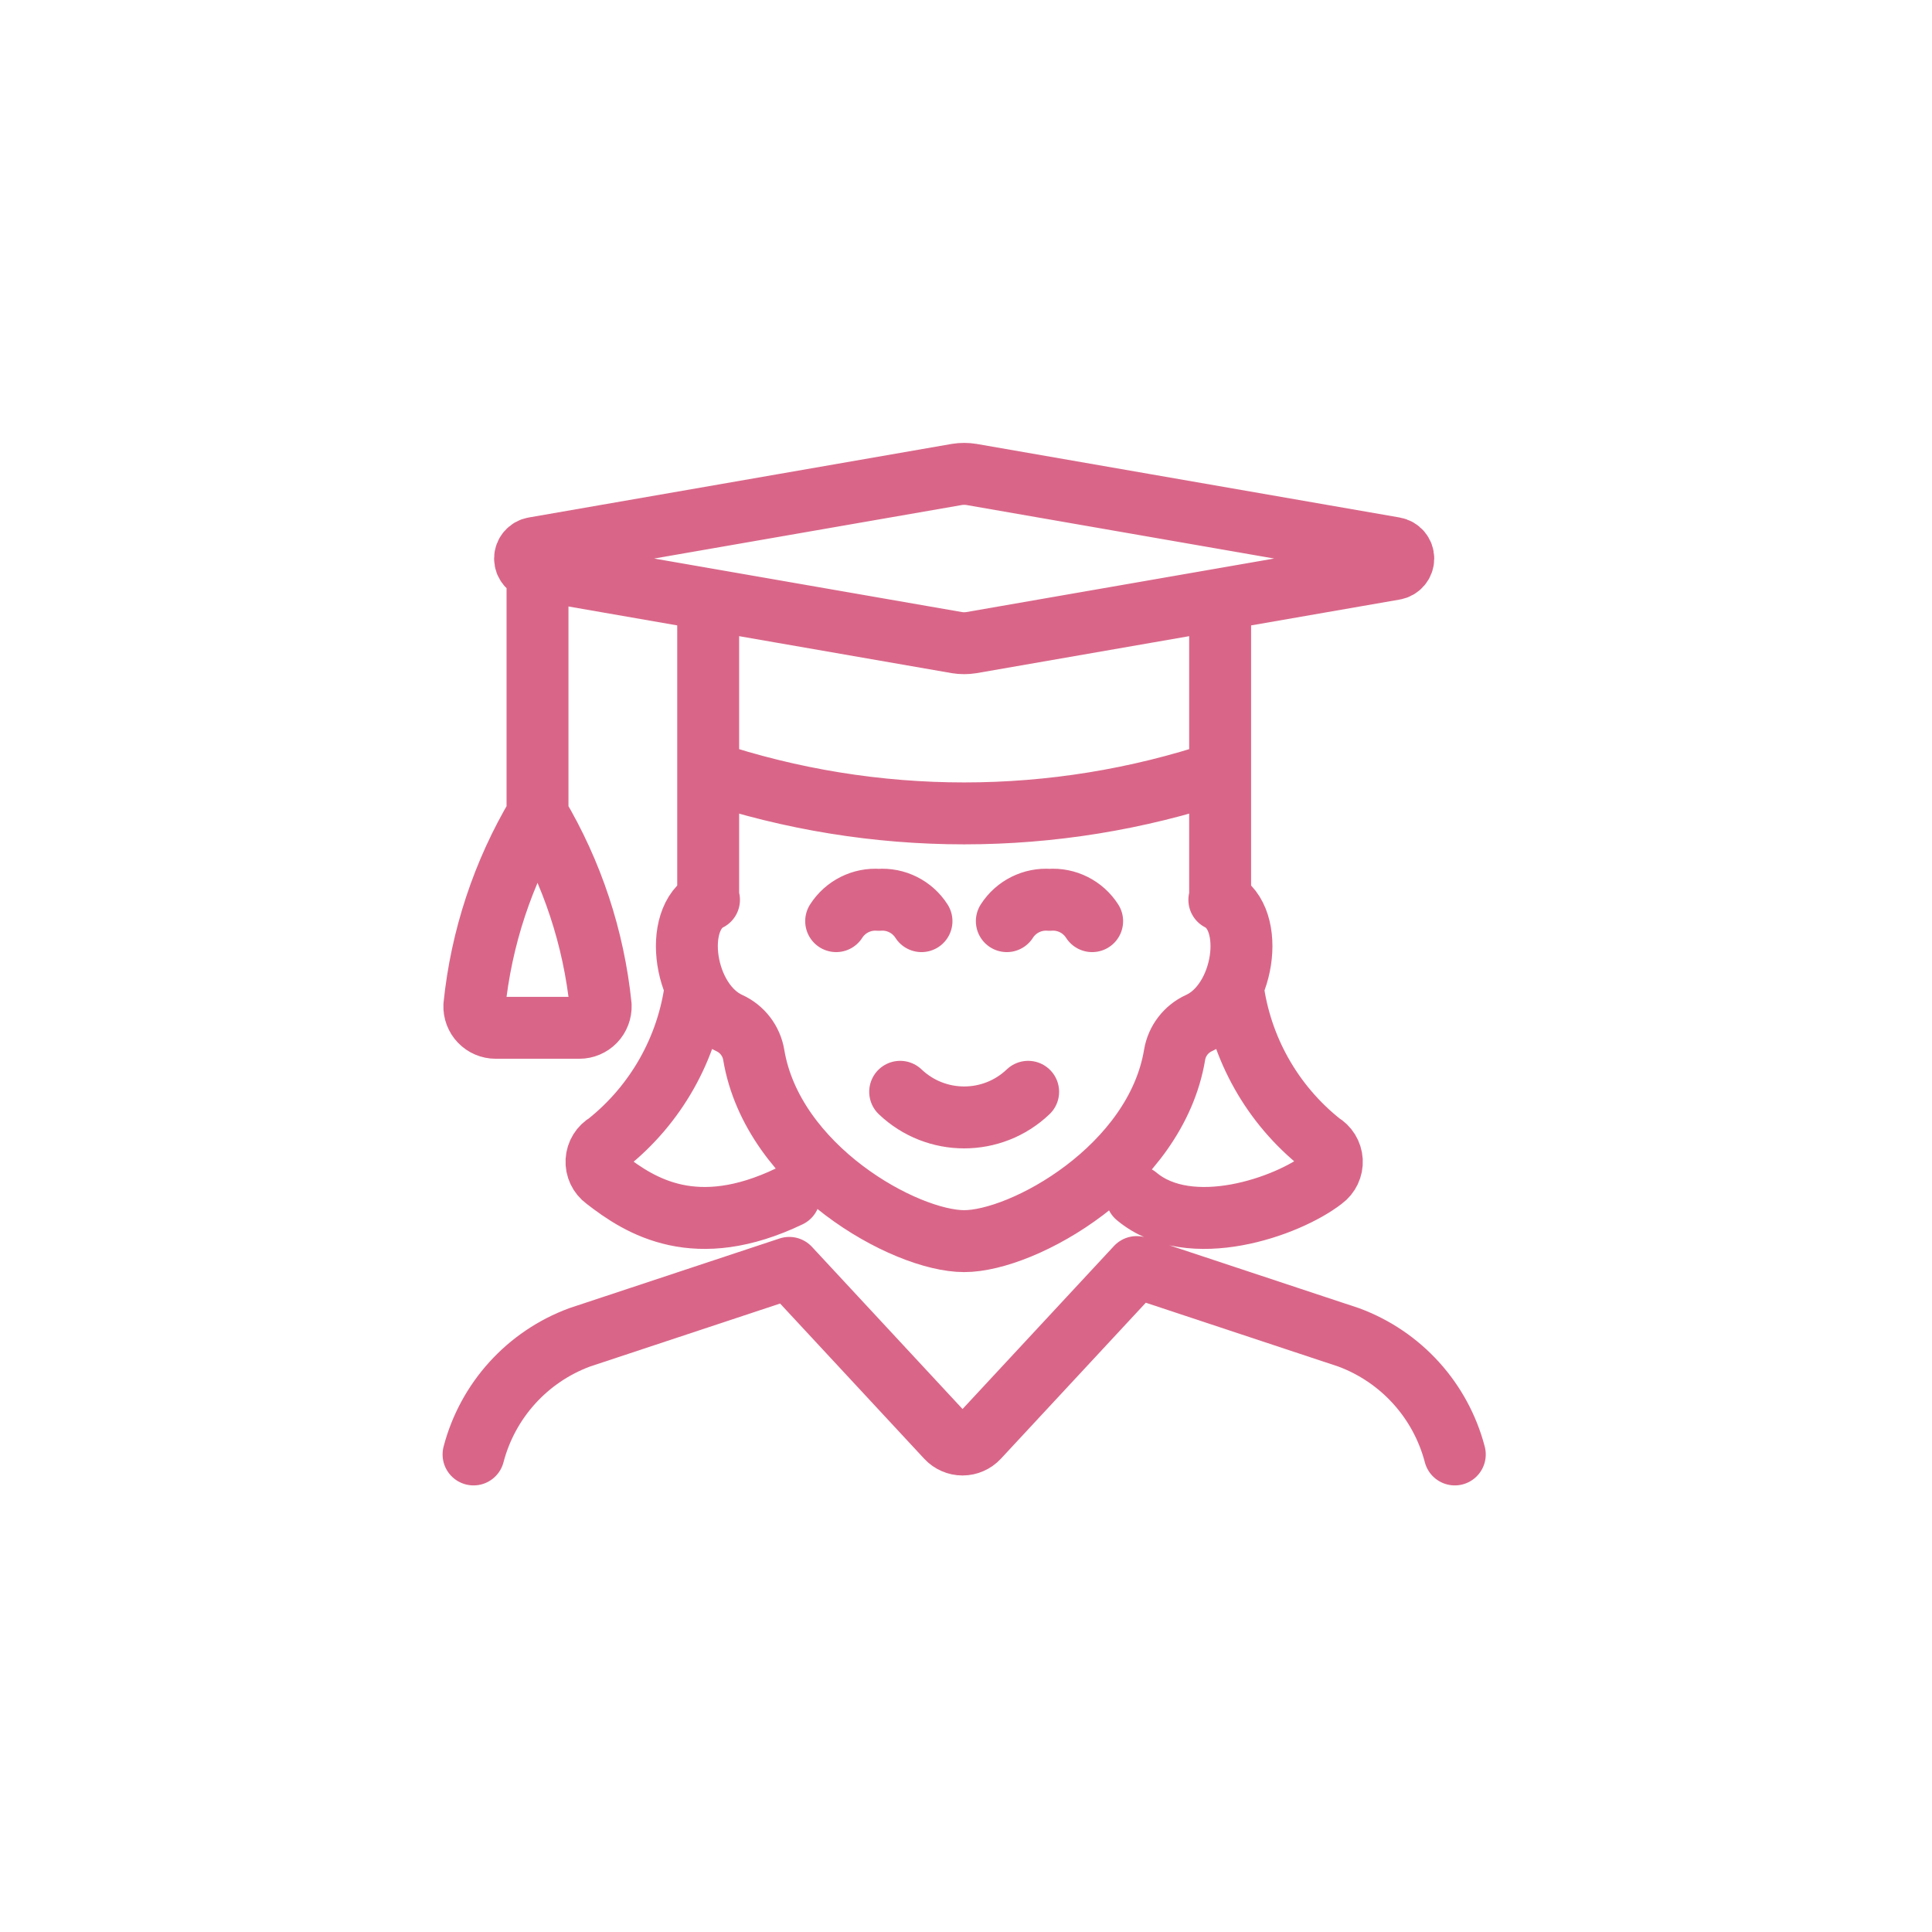 <svg width="78" height="78" viewBox="0 0 78 78" fill="none" xmlns="http://www.w3.org/2000/svg">
<path d="M21.701 32.883C20.3 35.24 19.43 37.874 19.151 40.601C19.142 40.835 19.228 41.063 19.391 41.232C19.553 41.4 19.777 41.495 20.012 41.495H23.389C23.624 41.495 23.848 41.4 24.01 41.232C24.173 41.063 24.259 40.835 24.251 40.601C23.972 37.874 23.102 35.24 21.701 32.883Z"/>
<path d="M21.701 32.883C20.3 35.24 19.43 37.874 19.151 40.601C19.142 40.835 19.228 41.063 19.391 41.232C19.553 41.4 19.777 41.495 20.012 41.495H23.389C23.624 41.495 23.848 41.4 24.01 41.232C24.173 41.063 24.259 40.835 24.251 40.601C23.972 37.874 23.102 35.24 21.701 32.883ZM21.701 32.883V22.998M28.591 36.328V24.197M49.26 24.197V36.328M28.591 31.161C35.299 33.398 42.552 33.398 49.26 31.161M36.342 44.079C37.789 45.458 40.063 45.458 41.509 44.079M37.203 37.189C36.832 36.607 36.17 36.276 35.481 36.328C34.792 36.276 34.13 36.607 33.758 37.189M44.093 37.189C43.721 36.607 43.06 36.276 42.371 36.328C41.682 36.276 41.02 36.607 40.648 37.189M28.624 36.328C27.124 37.081 27.59 40.462 29.445 41.304C29.968 41.542 30.337 42.025 30.431 42.591C31.192 47.143 36.537 50.108 38.926 50.108C41.315 50.108 46.66 47.143 47.421 42.591C47.514 42.025 47.884 41.542 48.406 41.304C50.263 40.46 50.728 37.081 49.228 36.328M58.734 58.72C58.163 56.539 56.563 54.773 54.448 53.992L45.89 51.155L39.491 58.044C39.328 58.219 39.099 58.319 38.86 58.319C38.621 58.319 38.393 58.219 38.23 58.044L31.864 51.188L23.403 53.992C21.288 54.773 19.689 56.539 19.118 58.72M28.087 39.837C27.764 42.328 26.483 44.596 24.516 46.16C24.262 46.304 24.099 46.568 24.083 46.859C24.067 47.151 24.199 47.431 24.435 47.603C25.864 48.716 28.087 50.108 31.864 48.301M49.765 39.837C50.088 42.328 51.368 44.596 53.336 46.16C53.589 46.304 53.752 46.568 53.769 46.859C53.785 47.151 53.652 47.431 53.417 47.603C51.987 48.716 48.05 50.108 45.89 48.301M39.22 25.944L56.295 22.974C56.502 22.939 56.654 22.76 56.654 22.549C56.654 22.339 56.502 22.16 56.295 22.125L39.22 19.155C39.025 19.123 38.826 19.123 38.631 19.155L21.557 22.125C21.35 22.16 21.198 22.339 21.198 22.549C21.198 22.76 21.35 22.939 21.557 22.974L38.631 25.944C38.826 25.976 39.025 25.976 39.22 25.944Z" stroke="#D96689" stroke-width="2.5" stroke-linecap="round" stroke-linejoin="round"/>
</svg>

